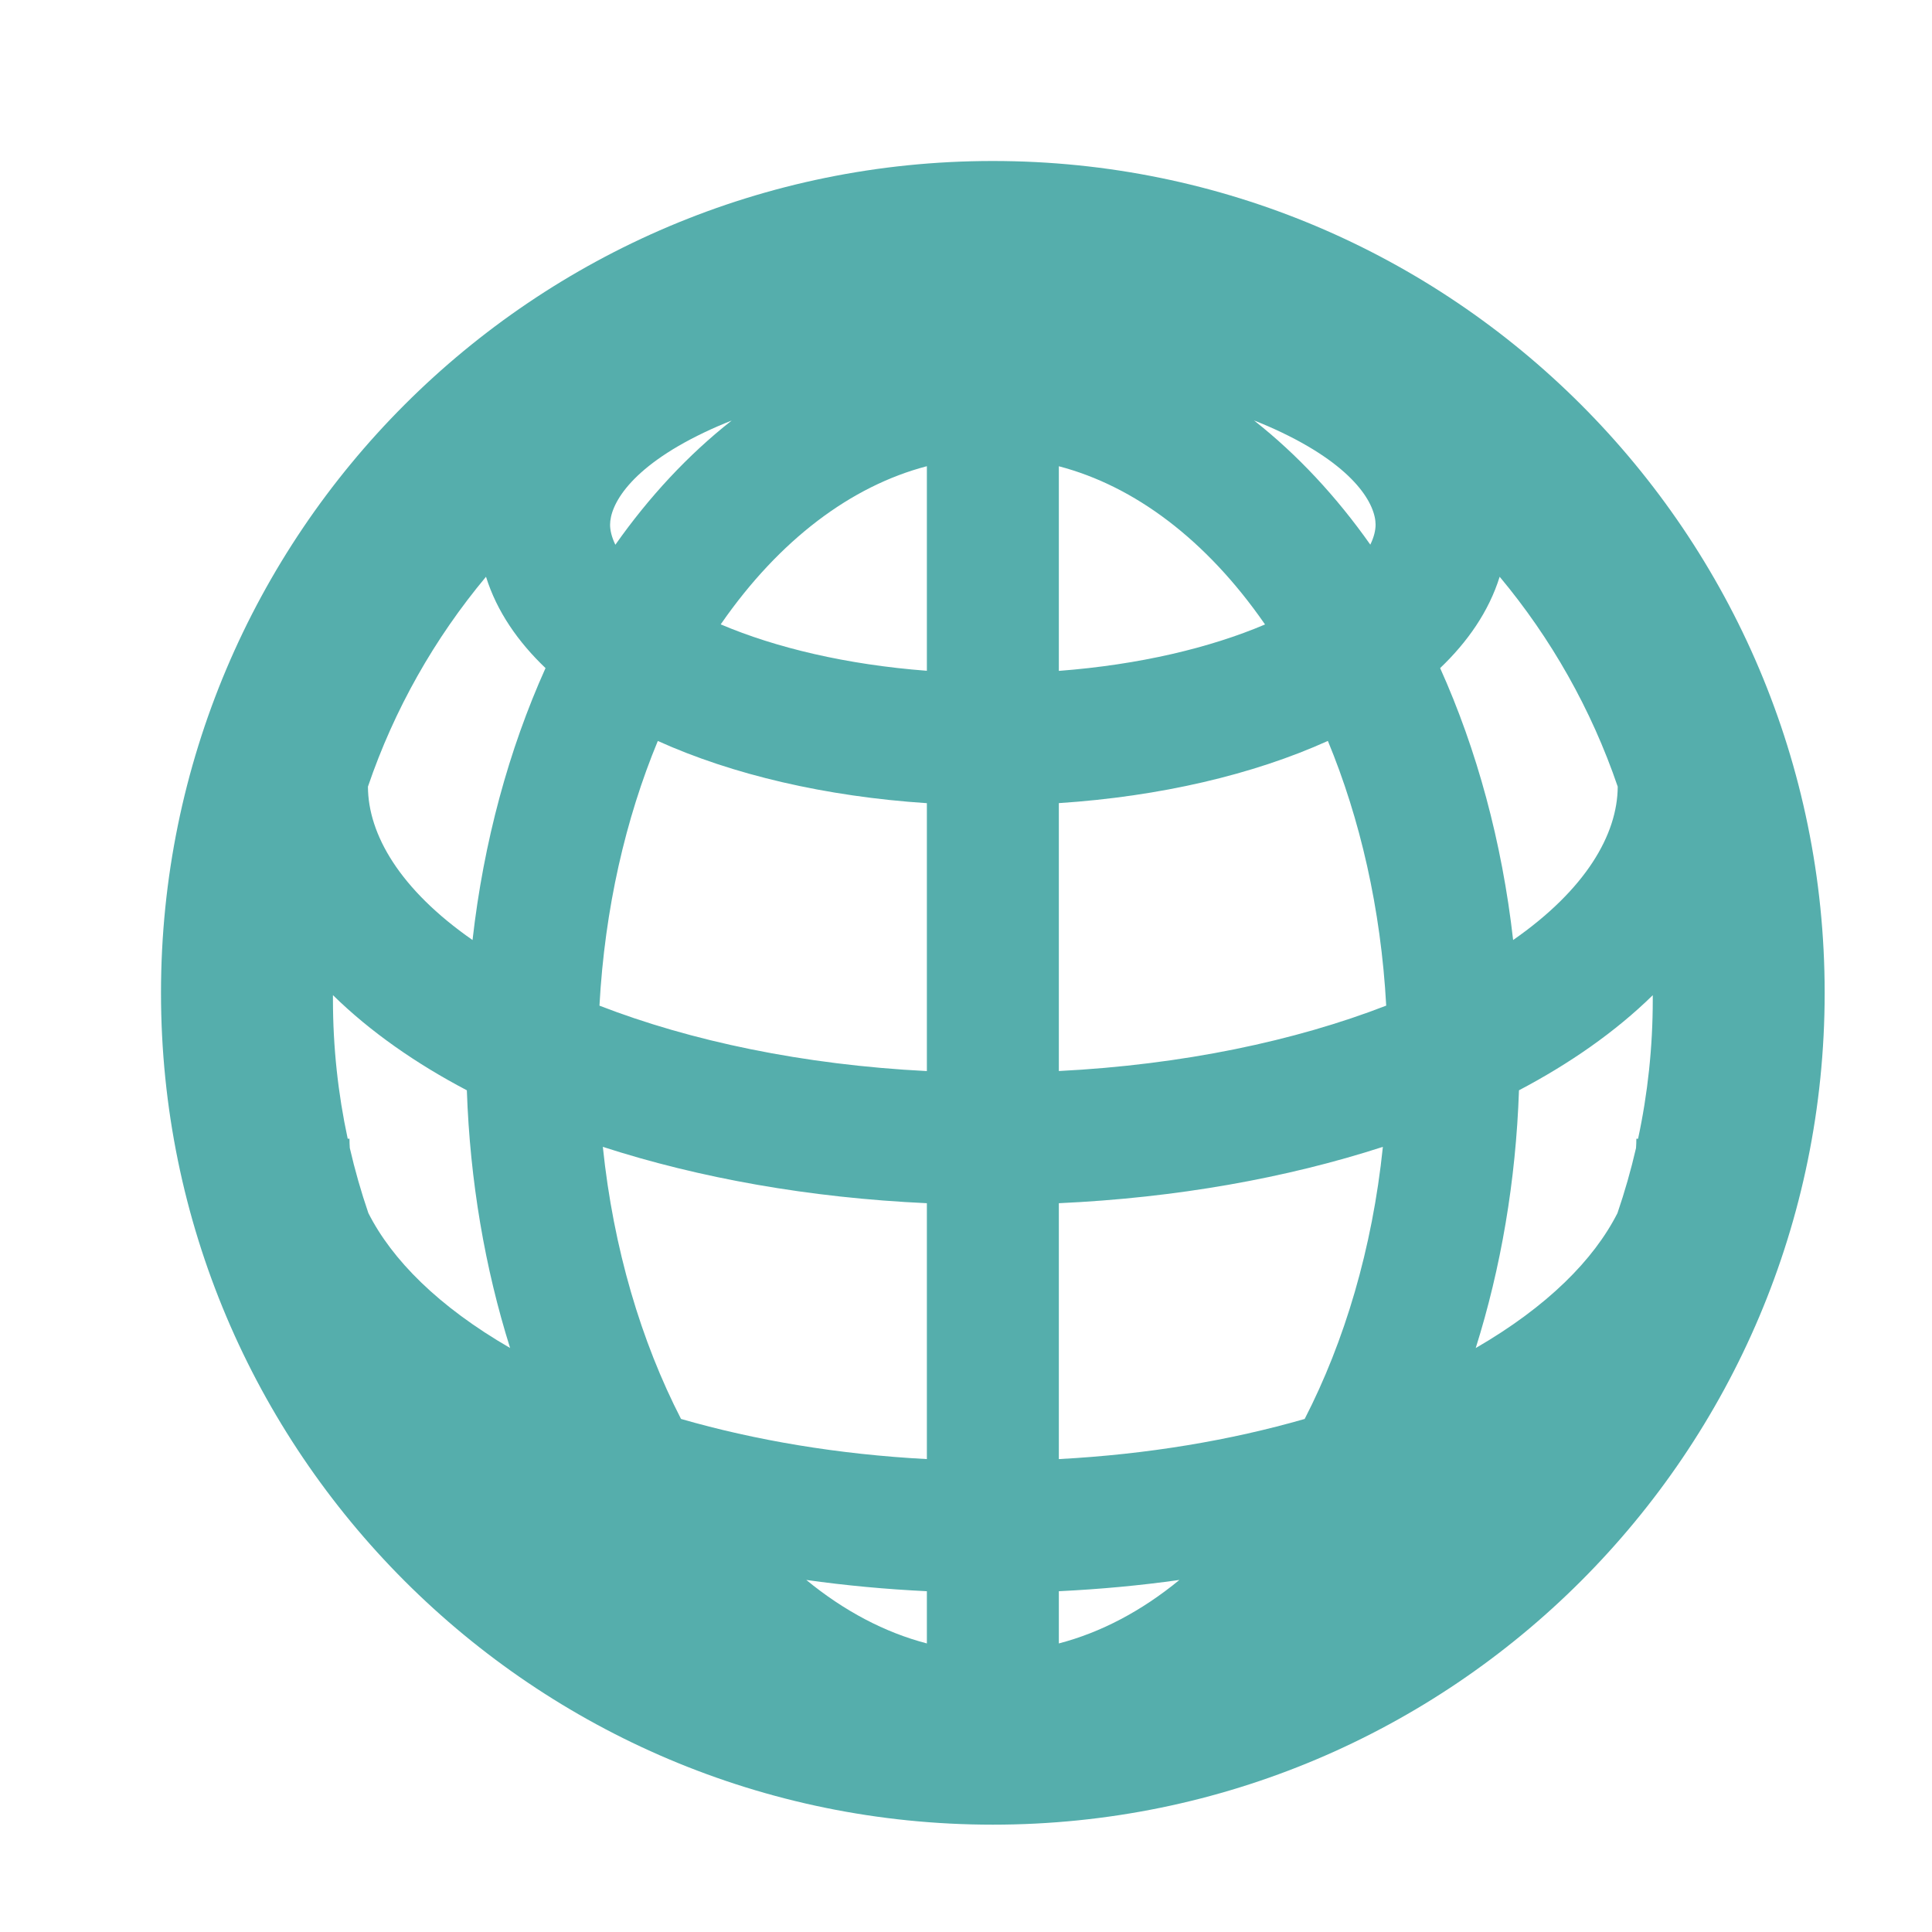 <svg fill="none" height="36" viewBox="0 0 36 36" width="36" xmlns="http://www.w3.org/2000/svg"><path clip-rule="evenodd" d="m18.5 34c8.56 0 15.5-6.94 15.5-15.5 0-8.56-6.94-15.5-15.5-15.5-8.56 0-15.5 6.94-15.5 15.5 0 8.56 6.94 15.5 15.5 15.5zm12.023-12.781c.18-.837.274-1.705.274-2.596l-0-.079c-.7.687-1.558 1.28-2.493 1.772-.058 1.694-.338 3.315-.806 4.803 1.337-.774 2.2-1.645 2.641-2.514.135-.396.251-.8.346-1.213.004-.058.006-.116.006-.173zm-2.579-10.472c.957 1.146 1.708 2.468 2.2 3.911-.004.889-.591 1.913-1.949 2.858-.207-1.829-.676-3.546-1.36-5.067.507-.484.906-1.051 1.109-1.702zm-18.888 0c-.957 1.146-1.709 2.468-2.2 3.911.004.889.591 1.913 1.949 2.858.207-1.829.676-3.546 1.36-5.067-.507-.484-.906-1.051-1.109-1.702zm2.41-.597c-.07-.145-.098-.272-.098-.372 0-.359.346-1.047 1.75-1.718.163-.078.336-.153.516-.224-.813.639-1.541 1.425-2.168 2.315zm.791 3.658c-.599 1.446-.988 3.121-1.087 4.931 1.698.658 3.79 1.102 6.101 1.219v-4.992c-1.886-.124-3.623-.531-5.013-1.159zm-1.024 7.562c1.799.583 3.854.95 6.038 1.05v4.768c-1.656-.088-3.203-.351-4.581-.748-.741-1.441-1.26-3.17-1.457-5.07zm8.497 1.05v4.768c1.656-.088 3.203-.351 4.581-.748.741-1.441 1.26-3.17 1.457-5.07-1.799.583-3.854.95-6.038 1.05zm-4.706 7.02c.73.103 1.481.173 2.247.21v.973c-.782-.204-1.541-.603-2.247-1.183zm4.706.21v.973c.782-.204 1.541-.603 2.247-1.183-.73.103-1.481.173-2.247.21zm6.101-10.912c-1.698.658-3.79 1.102-6.101 1.219v-4.992c1.886-.124 3.623-.531 5.013-1.159.599 1.447.988 3.121 1.087 4.931zm-12.402-7.103.011-.016c1.085-1.562 2.42-2.563 3.831-2.932v3.812c-1.497-.114-2.819-.43-3.842-.865zm6.301.865v-3.812c1.411.369 2.746 1.37 3.831 2.932l.011.016c-1.023.435-2.345.751-3.842.865zm5.804-2.351c-.627-.89-1.356-1.676-2.168-2.315.181.071.353.146.516.224 1.403.671 1.75 1.36 1.75 1.718 0 .101-.027.227-.098.372zm-16.837 10.166c-.935-.491-1.793-1.085-2.493-1.772l-0.0.079c0 .891.095 1.759.275 2.596h.033c0 .057.002.115.006.173.095.413.211.818.346 1.213.44.869 1.303 1.74 2.641 2.514-.468-1.488-.748-3.109-.806-4.803z" fill="#55aeac" fill-rule="evenodd"/></svg>